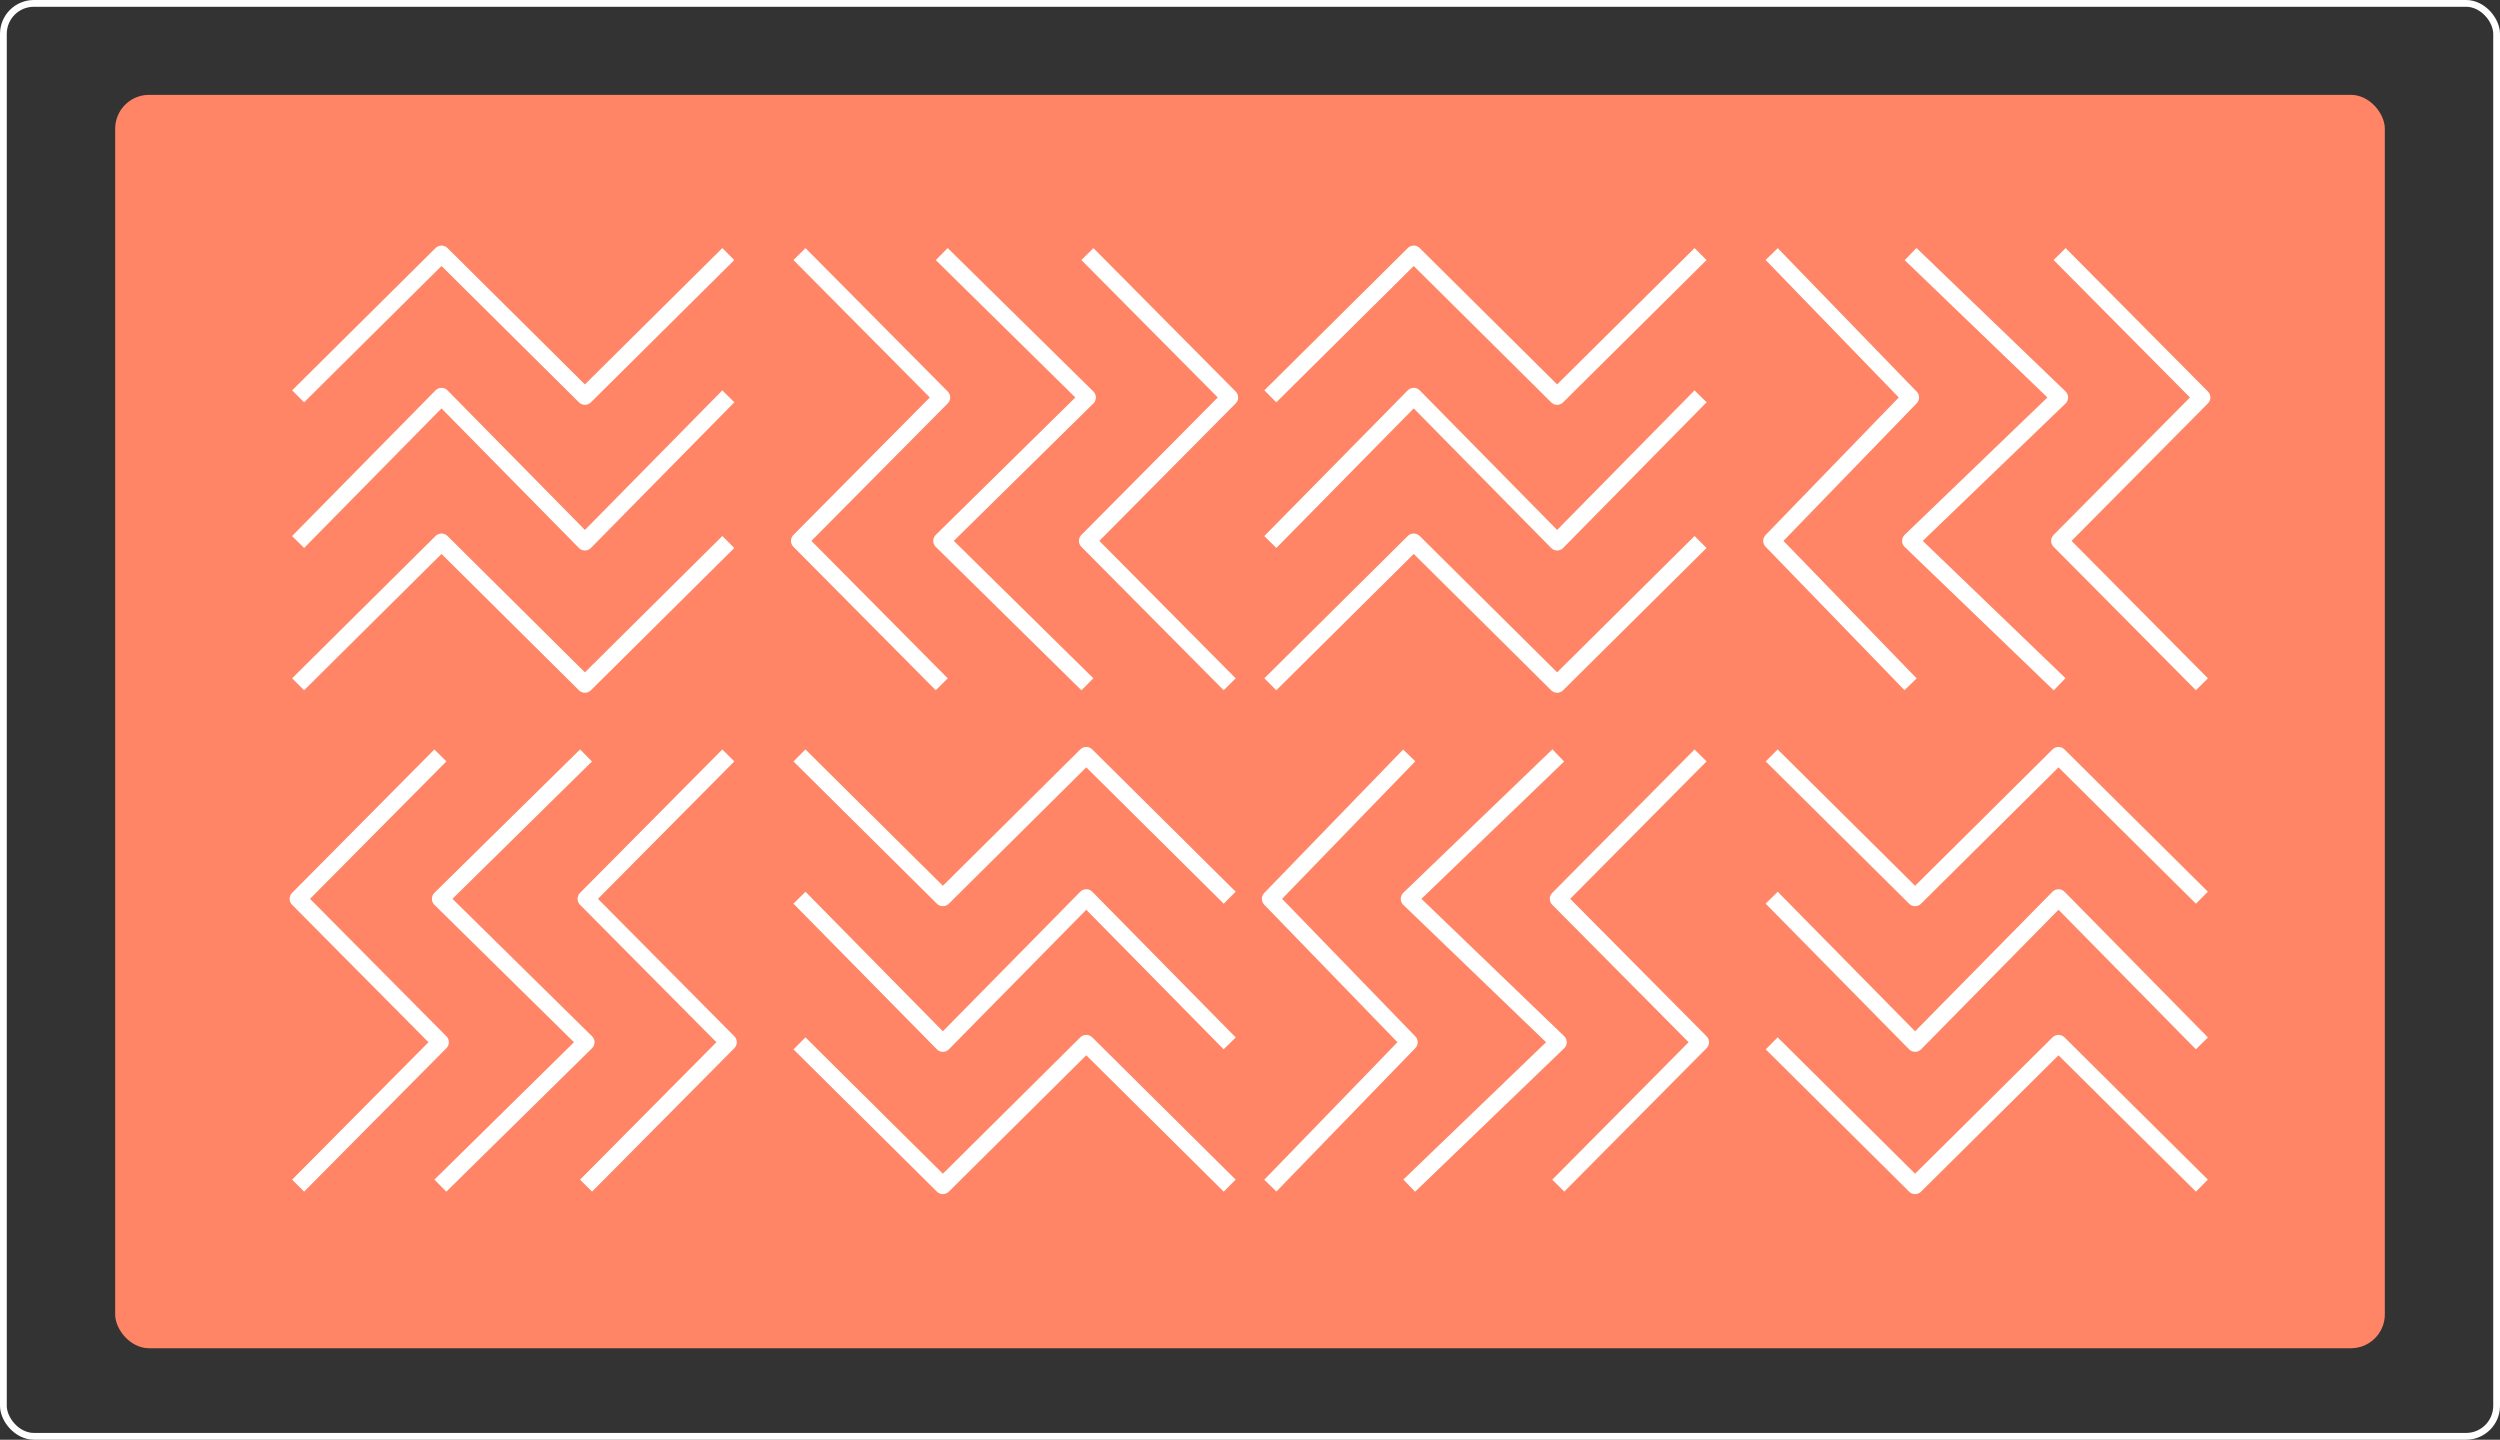 <svg width="738" height="425" viewBox="0 0 738 425" fill="none" xmlns="http://www.w3.org/2000/svg">
<rect x="0" y="0" width="738" height="425" fill="#333333" stroke="none"/>
<rect x="1" y="1" width="736" height="423" rx="9" stroke="white" stroke-width="2"/>
<rect x="34" y="28" width="670" height="370" rx="10" fill="#FF8566"/>
<path d="M88 117L130.333 75L172.667 117L215 75" stroke="white" stroke-width="5" stroke-linejoin="round"/>
<path d="M375 117L417.333 75L459.667 117L502 75" stroke="white" stroke-width="5" stroke-linejoin="round"/>
<path d="M88 160L130.333 117L172.667 160L215 117" stroke="white" stroke-width="5" stroke-linejoin="round"/>
<path d="M375 160L417.333 117L459.667 160L502 117" stroke="white" stroke-width="5" stroke-linejoin="round"/>
<path d="M88 202L130.333 160L172.667 202L215 160" stroke="white" stroke-width="5" stroke-linejoin="round"/>
<path d="M375 202L417.333 160L459.667 202L502 160" stroke="white" stroke-width="5" stroke-linejoin="round"/>
<path d="M236 308L278.333 350L320.667 308L363 350" stroke="white" stroke-width="5" stroke-linejoin="round"/>
<path d="M523 308L565.333 350L607.667 308L650 350" stroke="white" stroke-width="5" stroke-linejoin="round"/>
<path d="M236 265L278.333 308L320.667 265L363 308" stroke="white" stroke-width="5" stroke-linejoin="round"/>
<path d="M523 265L565.333 308L607.667 265L650 308" stroke="white" stroke-width="5" stroke-linejoin="round"/>
<path d="M236 223L278.333 265L320.667 223L363 265" stroke="white" stroke-width="5" stroke-linejoin="round"/>
<path d="M523 223L565.333 265L607.667 223L650 265" stroke="white" stroke-width="5" stroke-linejoin="round"/>
<path d="M321 75L363 117.333L321 159.667L363 202" stroke="white" stroke-width="5" stroke-linejoin="round"/>
<path d="M608 75L650 117.333L608 159.667L650 202" stroke="white" stroke-width="5" stroke-linejoin="round"/>
<path d="M278 75L321 117.333L278 159.667L321 202" stroke="white" stroke-width="5" stroke-linejoin="round"/>
<path d="M564 75L608 117.333L564 159.667L608 202" stroke="white" stroke-width="5" stroke-linejoin="round"/>
<path d="M236 75L278 117.333L236 159.667L278 202" stroke="white" stroke-width="5" stroke-linejoin="round"/>
<path d="M523 75L564 117.333L523 159.667L564 202" stroke="white" stroke-width="5" stroke-linejoin="round"/>
<path d="M130 223L88 265.333L130 307.667L88 350" stroke="white" stroke-width="5" stroke-linejoin="round"/>
<path d="M416 223L375 265.333L416 307.667L375 350" stroke="white" stroke-width="5" stroke-linejoin="round"/>
<path d="M173 223L130 265.333L173 307.667L130 350" stroke="white" stroke-width="5" stroke-linejoin="round"/>
<path d="M460 223L416 265.333L460 307.667L416 350" stroke="white" stroke-width="5" stroke-linejoin="round"/>
<path d="M215 223L173 265.333L215 307.667L173 350" stroke="white" stroke-width="5" stroke-linejoin="round"/>
<path d="M502 223L460 265.333L502 307.667L460 350" stroke="white" stroke-width="5" stroke-linejoin="round"/>
</svg>
